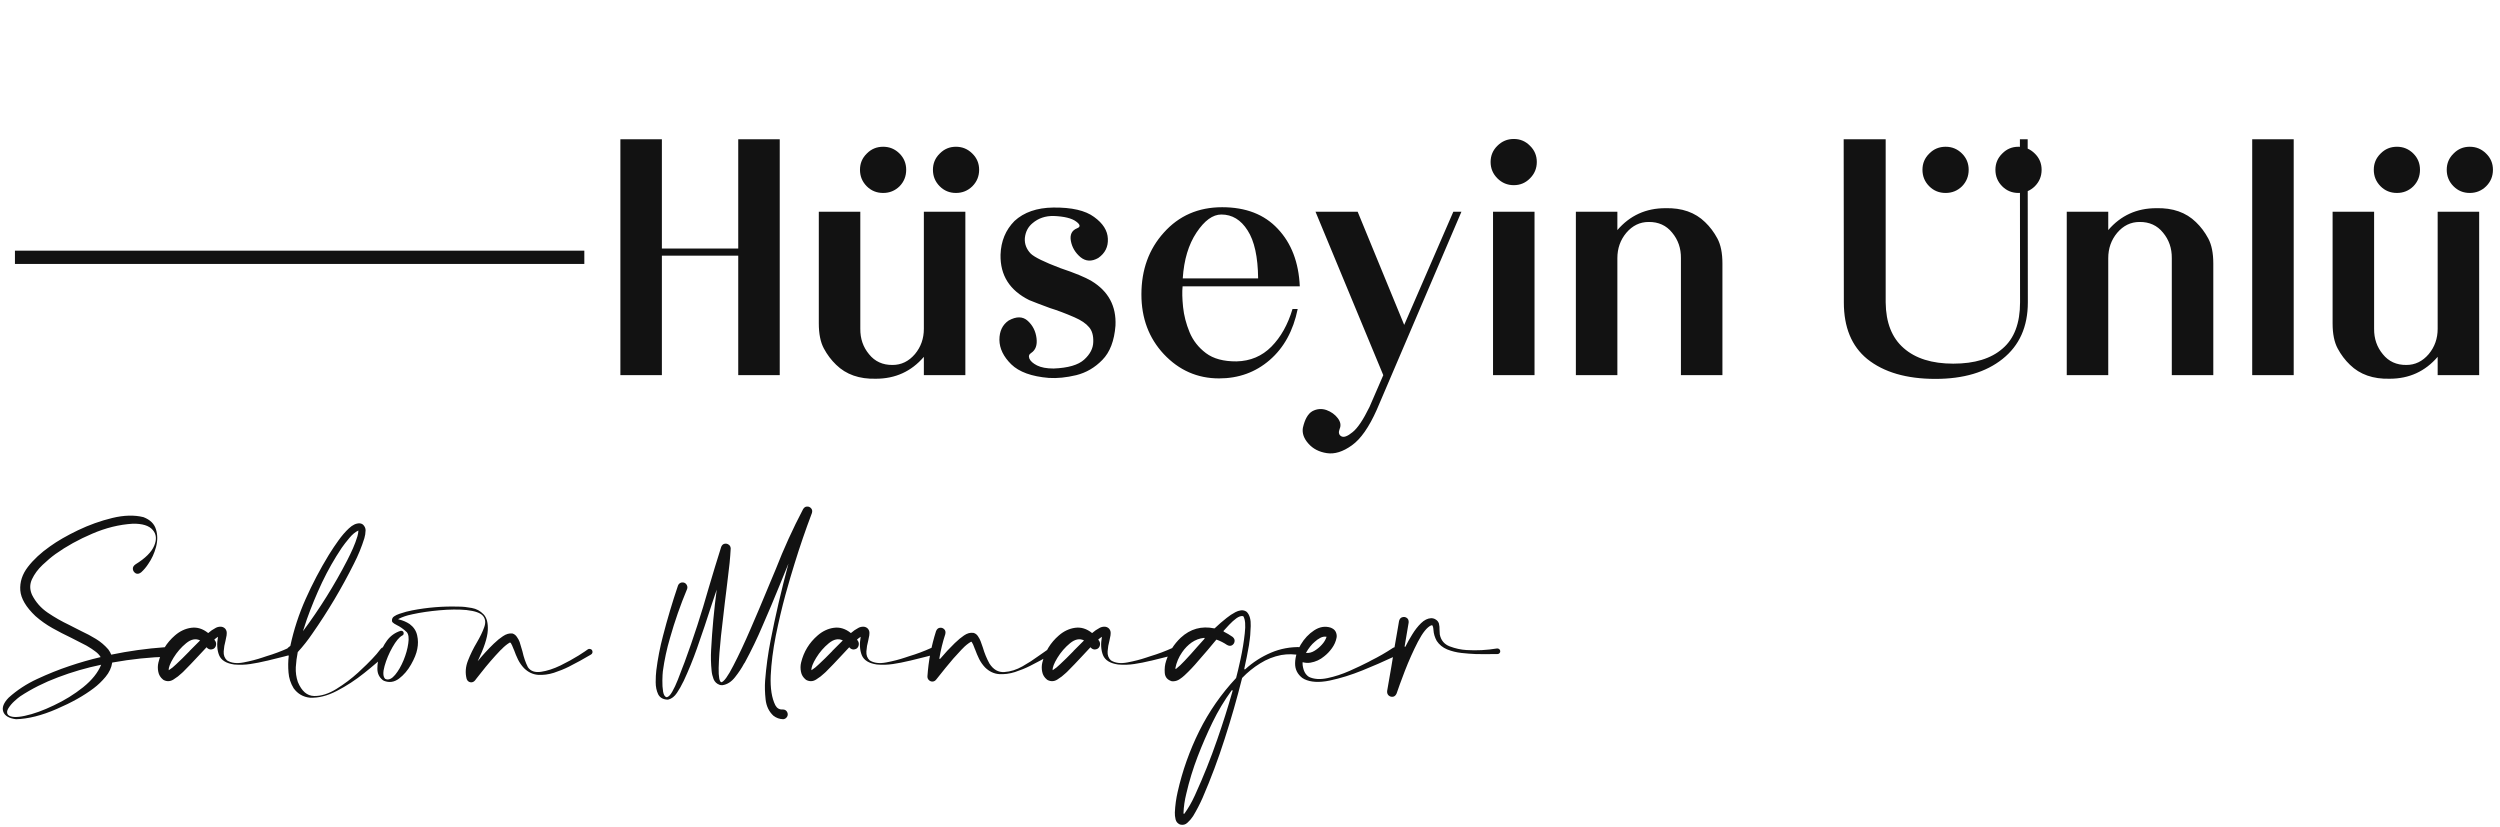 <svg width="1506" height="498" viewBox="0 0 1506 498" fill="none" xmlns="http://www.w3.org/2000/svg">
<path d="M444.715 83.91H469.715V226H444.715V154.027H398.719V226H373.719V83.91H398.719V149.73H444.715V83.91ZM556.531 127.562H581.531V226H556.531V214.965C548.979 223.754 539.344 228.148 527.625 228.148C517.664 228.409 509.689 225.609 503.699 219.75C500.77 216.951 498.296 213.663 496.277 209.887C494.259 206.111 493.25 201.098 493.25 194.848V127.562H518.25V198.07C518.185 203.995 519.943 209.105 523.523 213.402C527.039 217.764 531.759 219.913 537.684 219.848C542.957 219.848 547.449 217.667 551.16 213.305C554.741 209.008 556.531 203.93 556.531 198.07V127.562ZM532.02 88.402C535.861 88.402 539.148 89.769 541.883 92.504C544.552 95.173 545.887 98.428 545.887 102.27C545.887 106.176 544.552 109.496 541.883 112.23C539.148 114.9 535.861 116.234 532.02 116.234C528.113 116.234 524.826 114.9 522.156 112.23C519.422 109.496 518.055 106.176 518.055 102.27C518.055 98.428 519.422 95.173 522.156 92.504C524.826 89.769 528.113 88.402 532.02 88.402ZM575.867 88.402C579.708 88.402 582.996 89.769 585.73 92.504C588.465 95.173 589.832 98.428 589.832 102.27C589.832 106.176 588.465 109.496 585.73 112.23C582.996 114.9 579.708 116.234 575.867 116.234C572.026 116.234 568.771 114.9 566.102 112.23C563.367 109.496 562 106.176 562 102.27C562 98.428 563.367 95.173 566.102 92.504C568.771 89.769 572.026 88.402 575.867 88.402ZM657.508 169.262C667.729 175.447 672.547 184.431 671.961 196.215C671.245 205.329 668.608 212.198 664.051 216.82C659.559 221.443 654.318 224.503 648.328 226C642.339 227.432 636.837 227.986 631.824 227.66C621.473 226.814 613.921 224.079 609.168 219.457C604.48 214.835 602.104 209.919 602.039 204.711C602.039 199.503 603.895 195.629 607.605 193.09C612.293 190.486 616.134 190.551 619.129 193.285C622.124 196.02 623.882 199.503 624.402 203.734C624.923 207.901 623.849 210.863 621.18 212.621C619.878 213.402 619.52 214.542 620.105 216.039C620.757 217.536 622.286 218.904 624.695 220.141C627.169 221.378 630.49 221.996 634.656 221.996C643.38 221.671 649.533 219.88 653.113 216.625C656.694 213.37 658.517 209.822 658.582 205.98C658.712 202.139 657.866 199.177 656.043 197.094C654.22 194.88 651.29 192.895 647.254 191.137C641.85 188.793 636.935 186.938 632.508 185.57C626.844 183.487 622.677 181.892 620.008 180.785C608.224 174.926 602.462 165.811 602.723 153.441C602.983 145.303 605.783 138.533 611.121 133.129C616.85 127.855 624.63 125.154 634.461 125.023C645.594 124.893 653.797 126.781 659.07 130.688C664.409 134.529 667.176 138.891 667.371 143.773C667.632 148.656 665.711 152.53 661.609 155.395C657.638 157.673 654.057 157.51 650.867 154.906C647.742 152.237 645.822 149.014 645.105 145.238C644.389 141.397 645.626 138.826 648.816 137.523C651.03 136.677 650.835 135.31 648.23 133.422C645.626 131.469 641.102 130.362 634.656 130.102C629.708 130.036 625.509 131.469 622.059 134.398C619.324 136.612 617.762 139.607 617.371 143.383C617.111 146.898 618.283 150.023 620.887 152.758C623.1 154.906 628.992 157.803 638.562 161.449C647.482 164.444 653.797 167.048 657.508 169.262ZM765.906 208.812C771.57 203.083 775.802 195.531 778.602 186.156H781.727C779.057 199.242 773.426 209.496 764.832 216.918C756.303 224.275 746.147 227.953 734.363 227.953C721.342 227.953 710.242 223.07 701.062 213.305C692.078 203.669 687.586 191.69 687.586 177.367C687.586 162.523 692.078 150.121 701.062 140.16C710.177 129.939 721.896 124.828 736.219 124.828C750.477 124.828 761.642 129.158 769.715 137.816C777.918 146.475 782.345 158.031 782.996 172.484H712.391C712.065 175.74 712.163 179.906 712.684 184.984C713.204 189.997 714.507 195.043 716.59 200.121C718.673 205.134 721.961 209.333 726.453 212.719C730.945 216.104 737.098 217.764 744.91 217.699C753.243 217.504 760.242 214.542 765.906 208.812ZM735.73 129.223C730.587 129.223 725.607 132.836 720.789 140.062C715.971 147.289 713.204 156.501 712.488 167.699H757.898C757.768 154.743 755.652 145.108 751.551 138.793C747.514 132.413 742.241 129.223 735.73 129.223ZM875.477 127.562H880.359L829.383 246.801C824.695 257.348 819.682 264.509 814.344 268.285C809.005 272.126 803.992 273.689 799.305 272.973C794.617 272.257 790.906 270.336 788.172 267.211C785.438 264.151 784.331 260.993 784.852 257.738C786.023 252.53 787.944 249.177 790.613 247.68C793.348 246.247 796.147 246.02 799.012 246.996C801.876 248.038 804.155 249.665 805.848 251.879C807.54 254.092 807.931 256.241 807.02 258.324C806.173 260.473 806.499 261.97 807.996 262.816C809.493 263.663 811.74 262.849 814.734 260.375C817.794 257.966 821.212 252.888 824.988 245.141L833.289 226L792.469 127.562H817.859L845.887 195.727L875.477 127.562ZM899.402 226V127.562H924.402V226H899.402ZM911.902 111.547C908.061 111.547 904.773 110.18 902.039 107.445C899.305 104.711 897.938 101.423 897.938 97.582C897.938 93.741 899.305 90.486 902.039 87.816C904.773 85.082 908.061 83.715 911.902 83.715C915.743 83.715 918.999 85.082 921.668 87.816C924.402 90.486 925.77 93.741 925.77 97.582C925.77 101.423 924.402 104.711 921.668 107.445C918.999 110.18 915.743 111.547 911.902 111.547ZM1027.14 133.812C1030.07 136.612 1032.54 139.9 1034.56 143.676C1036.58 147.452 1037.59 152.465 1037.59 158.715V226H1012.59V155.492C1012.65 149.568 1010.89 144.457 1007.31 140.16C1003.8 135.798 999.077 133.65 993.152 133.715C987.879 133.715 983.387 135.896 979.676 140.258C976.095 144.555 974.305 149.633 974.305 155.492V226H949.305V127.562H974.305V138.598C981.857 129.809 991.492 125.414 1003.21 125.414C1013.17 125.154 1021.15 127.953 1027.14 133.812ZM1221.47 83.91L1221.57 182.152C1221.57 196.801 1216.49 208.161 1206.34 216.234C1196.31 224.242 1182.83 228.246 1165.91 228.246C1148.46 228.246 1134.75 224.242 1124.79 216.234C1115.42 208.552 1110.73 197.191 1110.73 182.152L1110.63 83.91H1135.93V182.152C1136.06 194.327 1139.67 203.507 1146.77 209.691C1153.86 215.941 1163.82 219.066 1176.65 219.066C1189.54 219.066 1199.43 216.039 1206.34 209.984C1213.37 203.995 1216.88 194.717 1216.88 182.152L1216.79 83.91H1221.47ZM1172.06 88.402C1175.9 88.402 1179.19 89.769 1181.92 92.504C1184.59 95.173 1185.93 98.428 1185.93 102.27C1185.93 106.176 1184.59 109.496 1181.92 112.23C1179.19 114.9 1175.9 116.234 1172.06 116.234C1168.15 116.234 1164.86 114.9 1162.2 112.23C1159.46 109.496 1158.09 106.176 1158.09 102.27C1158.09 98.428 1159.46 95.173 1162.2 92.504C1164.86 89.769 1168.15 88.402 1172.06 88.402ZM1215.91 88.402C1219.75 88.402 1223.04 89.769 1225.77 92.504C1228.5 95.173 1229.87 98.428 1229.87 102.27C1229.87 106.176 1228.5 109.496 1225.77 112.23C1223.04 114.9 1219.75 116.234 1215.91 116.234C1212.07 116.234 1208.81 114.9 1206.14 112.23C1203.41 109.496 1202.04 106.176 1202.04 102.27C1202.04 98.428 1203.41 95.173 1206.14 92.504C1208.81 89.769 1212.07 88.402 1215.91 88.402ZM1322.84 133.812C1325.77 136.612 1328.24 139.9 1330.26 143.676C1332.28 147.452 1333.29 152.465 1333.29 158.715V226H1308.29V155.492C1308.35 149.568 1306.6 144.457 1303.02 140.16C1299.5 135.798 1294.78 133.65 1288.86 133.715C1283.58 133.715 1279.09 135.896 1275.38 140.258C1271.8 144.555 1270.01 149.633 1270.01 155.492V226H1245.01V127.562H1270.01V138.598C1277.56 129.809 1287.2 125.414 1298.91 125.414C1308.88 125.154 1316.85 127.953 1322.84 133.812ZM1356.73 83.91H1381.73V226H1356.73V83.91ZM1468.45 127.562H1493.45V226H1468.45V214.965C1460.89 223.754 1451.26 228.148 1439.54 228.148C1429.58 228.409 1421.6 225.609 1415.61 219.75C1412.68 216.951 1410.21 213.663 1408.19 209.887C1406.17 206.111 1405.16 201.098 1405.16 194.848V127.562H1430.16V198.07C1430.1 203.995 1431.86 209.105 1435.44 213.402C1438.95 217.764 1443.67 219.913 1449.6 219.848C1454.87 219.848 1459.36 217.667 1463.07 213.305C1466.65 209.008 1468.45 203.93 1468.45 198.07V127.562ZM1443.93 88.402C1447.77 88.402 1451.06 89.769 1453.8 92.504C1456.47 95.173 1457.8 98.428 1457.8 102.27C1457.8 106.176 1456.47 109.496 1453.8 112.23C1451.06 114.9 1447.77 116.234 1443.93 116.234C1440.03 116.234 1436.74 114.9 1434.07 112.23C1431.34 109.496 1429.97 106.176 1429.97 102.27C1429.97 98.428 1431.34 95.173 1434.07 92.504C1436.74 89.769 1440.03 88.402 1443.93 88.402ZM1487.78 88.402C1491.62 88.402 1494.91 89.769 1497.64 92.504C1500.38 95.173 1501.75 98.428 1501.75 102.27C1501.75 106.176 1500.38 109.496 1497.64 112.23C1494.91 114.9 1491.62 116.234 1487.78 116.234C1483.94 116.234 1480.68 114.9 1478.02 112.23C1475.28 109.496 1473.91 106.176 1473.91 102.27C1473.91 98.428 1475.28 95.173 1478.02 92.504C1480.68 89.769 1483.94 88.402 1487.78 88.402Z" fill="#121212"/>
<line x1="9" y1="155" x2="352" y2="155" stroke="#121212" stroke-width="8"/>
<path d="M99.161 389.897C99.601 389.897 100.016 390.166 100.406 390.703C100.846 391.24 101.188 391.899 101.432 392.681C101.676 393.413 101.798 394.072 101.798 394.658C101.847 395.244 101.651 395.562 101.212 395.61C90.519 395.854 79.312 397.026 67.594 399.126C67.154 402.202 65.811 405.083 63.565 407.769C61.368 410.405 59 412.676 56.461 414.58C50.553 419.072 43.106 423.247 34.122 427.104C25.138 431.011 16.983 433.062 9.659 433.257C5.411 432.72 2.848 431.206 1.969 428.716C1.09 426.226 2.164 423.418 5.191 420.293C10.221 415.752 15.958 411.992 22.403 409.014C28.898 405.986 35.343 403.398 41.739 401.25C47.94 399.15 54.239 397.344 60.636 395.83C59.855 394.512 58.731 393.34 57.267 392.314C55.851 391.24 54.459 390.312 53.092 389.531C52.701 389.336 52.335 389.116 51.993 388.872C48.966 387.261 45.914 385.698 42.838 384.185C39.029 382.378 35.294 380.449 31.632 378.398C27.97 376.348 24.552 373.931 21.378 371.147C15.665 365.728 12.613 360.552 12.223 355.62C11.881 350.64 13.395 345.952 16.764 341.558C20.182 337.114 24.649 332.964 30.167 329.106C34.659 325.884 40.25 322.661 46.94 319.438C53.678 316.216 60.562 313.75 67.594 312.041C74.625 310.332 80.899 310.161 86.417 311.528C90.47 313.091 92.984 315.557 93.961 318.926C94.986 322.246 94.986 325.811 93.961 329.619C92.936 333.379 91.397 336.724 89.347 339.653C88.126 341.558 86.686 343.267 85.025 344.78C83.805 345.708 82.706 345.903 81.73 345.366C80.753 344.78 80.191 343.95 80.045 342.876C79.898 341.753 80.436 340.776 81.656 339.946C87.516 336.333 91.251 332.622 92.862 328.813C94.522 324.956 94.23 321.758 91.983 319.219C89.786 316.631 85.782 315.386 79.972 315.483C71.866 315.972 63.736 317.974 55.582 321.489C47.428 324.956 40.055 329.033 33.463 333.721C31.021 335.479 28.409 337.676 25.626 340.312C22.843 342.949 20.719 345.83 19.254 348.955C17.838 352.031 17.862 355.181 19.327 358.403C21.524 362.749 24.674 366.313 28.775 369.097C32.877 371.88 37.149 374.321 41.593 376.421C42.618 376.958 43.619 377.471 44.596 377.959C46.06 378.74 47.55 379.497 49.063 380.229C52.042 381.597 54.923 383.135 57.706 384.844C60.538 386.553 63.053 388.677 65.25 391.216C66.031 392.29 66.617 393.34 67.008 394.365C77.603 392.168 88.321 390.679 99.161 389.897ZM4.825 430.62C6.437 432.134 9.83 432.329 15.006 431.206C20.23 430.083 26.041 427.983 32.438 424.907C38.883 421.88 44.767 418.242 50.089 413.994C55.411 409.697 59.024 405.181 60.929 400.444C51.993 402.3 43.351 404.814 35.001 407.988C26.651 411.113 19.034 414.946 12.149 419.487C11.368 420.024 10.245 420.952 8.78 422.271C7.267 423.638 6.021 425.103 5.045 426.665C4.068 428.228 3.995 429.546 4.825 430.62ZM176.798 391.362C177.091 391.997 177.091 392.607 176.798 393.193C176.505 393.779 176.041 394.17 175.406 394.365C173.99 394.707 172.599 395.073 171.231 395.464C167.911 396.343 164.566 397.173 161.197 397.954C160.953 398.003 160.709 398.052 160.465 398.101C157.291 398.882 154.068 399.517 150.797 400.005C147.574 400.493 144.327 400.591 141.056 400.298C136.271 399.614 133.243 397.734 131.974 394.658C130.753 391.582 130.533 387.896 131.314 383.599C131.314 383.55 131.314 383.55 131.314 383.599C130.533 384.087 129.801 384.648 129.117 385.283C129.117 385.283 129.117 385.308 129.117 385.356C129.312 385.601 129.508 385.869 129.703 386.162C130.143 386.895 130.289 387.676 130.143 388.506C130.045 389.336 129.654 390.044 128.971 390.63C128.189 391.118 127.384 391.313 126.554 391.216C125.724 391.069 125.016 390.63 124.43 389.897C124.43 389.849 124.43 389.849 124.43 389.897C122.672 391.704 120.938 393.56 119.229 395.464C116.349 398.589 113.37 401.689 110.294 404.766C110.001 404.961 109.732 405.205 109.488 405.498C108.023 406.914 106.339 408.208 104.435 409.38C102.53 410.552 100.602 410.649 98.648 409.673C98.502 409.575 98.356 409.478 98.209 409.38C96.647 408.11 95.694 406.548 95.353 404.692C94.962 402.788 94.986 400.933 95.426 399.126C96.988 392.632 100.309 387.188 105.387 382.793C108.365 380.205 111.637 378.667 115.201 378.179C118.766 377.69 122.159 378.74 125.382 381.328C125.431 381.328 125.455 381.328 125.455 381.328C126.773 380.156 128.263 379.131 129.923 378.252C130.802 377.764 131.778 377.52 132.853 377.52C133.927 377.52 134.854 377.91 135.636 378.691C136.319 379.521 136.637 380.425 136.588 381.401C136.588 382.329 136.466 383.232 136.222 384.111C136.222 384.258 136.197 384.38 136.148 384.478C136.051 384.917 135.953 385.405 135.855 385.942C135.27 387.993 134.903 390.142 134.757 392.388C134.61 394.634 135.27 396.44 136.734 397.808C139.273 399.419 142.594 399.834 146.695 399.053C150.797 398.271 154.581 397.295 158.048 396.123C158.927 395.83 159.732 395.562 160.465 395.317C165.055 393.95 169.547 392.266 173.941 390.264C174.527 390.02 175.089 389.995 175.626 390.19C176.163 390.386 176.554 390.776 176.798 391.362ZM114.176 392.241C114.176 392.241 114.176 392.217 114.176 392.168C116.275 390.068 118.399 387.944 120.548 385.796C117.911 384.478 115.104 385.039 112.125 387.48C109.146 389.922 106.607 392.852 104.508 396.27C102.457 399.639 101.505 402.129 101.651 403.74C103.214 402.764 104.679 401.592 106.046 400.225C108.585 397.881 111.124 395.391 113.663 392.754C113.81 392.607 113.98 392.437 114.176 392.241ZM232.535 390.41C233.121 390.85 233.438 391.411 233.487 392.095C233.536 392.778 233.292 393.389 232.755 393.926C229.142 397.393 224.698 401.226 219.425 405.425C214.2 409.624 208.707 413.213 202.945 416.191C197.232 419.17 191.812 420.537 186.686 420.293C182.584 419.854 179.312 417.949 176.871 414.58C175.064 411.602 174.039 408.428 173.795 405.059C173.502 401.641 173.551 398.296 173.941 395.024C173.062 394.438 172.599 393.657 172.55 392.681C172.452 391.655 172.794 390.801 173.575 390.117C174.015 389.824 174.454 389.482 174.894 389.092C176.993 379.326 180.069 369.902 184.122 360.82C188.175 351.738 192.789 342.949 197.965 334.453C198.209 334.062 198.502 333.599 198.844 333.062C200.162 330.913 201.822 328.447 203.824 325.664C205.826 322.832 207.95 320.366 210.196 318.267C212.442 316.167 214.615 315.166 216.715 315.264C217.838 315.361 218.692 315.85 219.278 316.729C219.913 317.559 220.23 318.486 220.23 319.512C220.182 321.172 219.938 322.734 219.498 324.199C217.838 329.521 215.738 334.648 213.199 339.58C205.875 354.229 197.525 368.267 188.15 381.694C185.514 385.601 182.584 389.312 179.361 392.827C178.775 395.757 178.385 398.784 178.189 401.909C178.043 405.034 178.458 408.013 179.435 410.845C181.729 416.362 184.977 419.17 189.176 419.268C193.424 419.365 197.916 417.949 202.652 415.02C207.438 412.041 211.783 408.77 215.689 405.205C219.596 401.592 222.428 398.833 224.186 396.929C226.041 395.024 227.75 393.022 229.312 390.923C229.703 390.386 230.191 390.068 230.777 389.971C231.412 389.873 231.998 390.02 232.535 390.41ZM184.854 373.052C184.024 375.444 183.243 377.837 182.511 380.229C192.569 366.704 201.456 352.471 209.171 337.529C210.392 335.137 211.539 332.744 212.613 330.352C213.688 327.91 214.591 325.469 215.323 323.027C215.665 321.855 215.86 320.708 215.909 319.585C214.054 320.415 212.223 321.929 210.416 324.126C208.609 326.274 207.096 328.228 205.875 329.985C201.432 336.626 197.477 343.584 194.01 350.859C190.592 358.135 187.54 365.532 184.854 373.052ZM356.607 391.582C356.9 392.07 356.998 392.583 356.9 393.12C356.803 393.608 356.51 393.999 356.021 394.292C351.676 396.88 347.232 399.321 342.691 401.616C339.957 402.983 336.954 404.204 333.683 405.278C330.46 406.304 327.262 406.719 324.088 406.523C320.963 406.279 318.155 404.937 315.665 402.495C314.2 400.933 313.004 399.224 312.076 397.368C311.148 395.464 310.343 393.535 309.659 391.582C309.61 391.484 309.562 391.387 309.513 391.289C309.415 390.996 309.293 390.703 309.146 390.41C308.756 389.336 308.292 388.335 307.755 387.407C307.657 387.261 307.511 387.163 307.315 387.114C307.169 387.065 307.022 387.09 306.876 387.188C305.167 388.262 303.604 389.556 302.188 391.069C301.944 391.313 301.7 391.533 301.456 391.729C297.403 395.977 293.546 400.444 289.884 405.132C288.956 406.304 288.028 407.476 287.101 408.647C286.759 409.087 286.441 409.502 286.148 409.893C285.367 410.82 284.415 411.187 283.292 410.991C282.218 410.747 281.485 410.063 281.095 408.94C280.167 405.327 280.436 401.665 281.9 397.954C283.365 394.194 285.147 390.557 287.247 387.041C289.2 383.721 290.665 380.693 291.642 377.959C292.667 375.225 292.472 372.954 291.056 371.147C289.64 369.292 286.295 368.071 281.021 367.485C276.236 367.046 270.816 367.095 264.762 367.632C258.756 368.169 253.409 368.95 248.722 369.976C248.38 370.024 248.062 370.098 247.77 370.195C245.084 370.732 242.569 371.587 240.226 372.759C240.079 372.856 239.957 372.954 239.859 373.052C240.055 373.101 240.25 373.149 240.445 373.198C242.691 373.735 244.791 374.639 246.744 375.908C249.186 377.715 250.699 379.985 251.285 382.72C251.92 385.405 251.944 388.164 251.358 390.996C250.87 393.682 249.625 396.782 247.623 400.298C245.67 403.765 243.253 406.597 240.372 408.794C237.491 410.942 234.464 411.382 231.29 410.112C231.046 410.015 230.802 409.868 230.558 409.673C228.409 407.964 227.335 405.693 227.335 402.861C227.335 399.98 227.75 397.344 228.58 394.951C229.557 391.729 231.07 388.701 233.121 385.869C235.221 383.037 237.955 381.084 241.324 380.01C241.959 379.912 242.447 380.059 242.789 380.449C243.131 380.791 243.253 381.23 243.155 381.768C243.106 382.256 242.813 382.622 242.276 382.866C240.47 383.843 238.517 386.187 236.417 389.897C234.317 393.608 232.73 397.393 231.656 401.25C230.582 405.059 230.704 407.622 232.022 408.94C232.071 408.94 232.096 408.94 232.096 408.94C232.145 408.989 232.193 409.014 232.242 409.014C232.34 409.062 232.413 409.087 232.462 409.087C232.462 409.087 232.486 409.111 232.535 409.16C234.293 409.697 236.124 408.818 238.028 406.523C239.933 404.229 241.617 401.323 243.082 397.808C244.547 394.243 245.499 390.85 245.938 387.627C246.427 384.404 246.134 382.134 245.06 380.815C242.96 378.862 240.958 377.446 239.054 376.567C237.784 375.933 236.905 375.347 236.417 374.81C236.319 374.614 236.246 374.468 236.197 374.37C236.197 374.224 236.173 374.077 236.124 373.931C236.075 372.759 236.515 371.88 237.442 371.294C238.37 370.659 239.371 370.171 240.445 369.829C240.738 369.731 241.031 369.634 241.324 369.536C243.57 368.755 245.865 368.145 248.209 367.705C257.486 365.898 266.837 365.142 276.261 365.435C276.407 365.435 276.529 365.435 276.627 365.435C278.873 365.435 281.388 365.703 284.171 366.24C286.954 366.729 289.322 367.998 291.275 370.049C293.229 372.051 294.083 375.298 293.839 379.79C293.595 384.233 291.568 390.41 287.76 398.32C290.787 394.609 294.034 391.069 297.501 387.7C297.696 387.554 297.892 387.383 298.087 387.188C299.454 385.82 301.09 384.502 302.994 383.232C304.947 381.914 306.852 381.377 308.707 381.621C309.83 381.963 310.733 382.671 311.417 383.745C312.149 384.771 312.687 385.771 313.028 386.748C313.614 388.506 314.176 390.386 314.713 392.388C315.494 395.952 316.593 399.126 318.009 401.909C319.62 404.302 322.257 405.229 325.919 404.692C329.581 404.155 333.487 402.886 337.638 400.884C341.788 398.833 345.426 396.831 348.551 394.878C351.676 392.876 353.507 391.655 354.044 391.216C354.435 390.923 354.874 390.825 355.362 390.923C355.851 390.972 356.266 391.191 356.607 391.582ZM483.756 306.768C484.391 305.693 485.196 305.156 486.173 305.156C487.149 305.107 487.955 305.449 488.59 306.182C489.273 306.914 489.444 307.866 489.103 309.038C485.294 319.097 481.803 329.277 478.629 339.58C477.115 344.365 475.284 350.615 473.136 358.33C471.036 366.045 469.107 374.224 467.35 382.866C465.641 391.509 464.615 399.59 464.273 407.109C463.98 414.629 464.908 420.537 467.057 424.834C468.033 426.641 469.474 427.495 471.378 427.397C472.208 427.349 472.916 427.568 473.502 428.057C474.088 428.594 474.43 429.277 474.527 430.107C474.576 430.938 474.332 431.646 473.795 432.231C473.307 432.817 472.647 433.159 471.817 433.257C469.62 433.208 467.643 432.5 465.885 431.133C463.199 428.643 461.637 425.371 461.197 421.318C460.758 417.266 460.66 413.506 460.904 410.039C461.539 401.885 462.638 393.828 464.2 385.869C467.081 371.025 470.67 355.571 474.967 339.507C473.16 343.853 471.378 348.223 469.62 352.617C466.349 360.723 462.955 368.779 459.439 376.787C456.217 384.404 452.628 391.851 448.673 399.126C448.526 399.37 448.355 399.614 448.16 399.858C446.793 402.446 444.986 405.156 442.74 407.988C440.543 410.771 438.028 412.358 435.196 412.749C435.099 412.749 435.001 412.749 434.903 412.749C434.903 412.749 434.879 412.749 434.83 412.749C434.537 412.749 434.244 412.725 433.951 412.676C433.805 412.627 433.634 412.578 433.438 412.529C431.729 411.895 430.533 410.747 429.85 409.087C429.215 407.427 428.824 405.767 428.678 404.106C428.238 399.81 428.141 395.562 428.385 391.362C429.02 379.351 430.143 367.29 431.754 355.181C430.826 357.866 429.923 360.552 429.044 363.237C426.017 372.71 422.94 381.865 419.815 390.703C417.472 397.344 414.811 403.862 411.832 410.259C411.734 410.503 411.588 410.771 411.393 411.064C410.465 413.066 409.269 415.166 407.804 417.363C406.339 419.561 404.63 420.903 402.677 421.392C402.481 421.44 402.286 421.465 402.091 421.465C402.042 421.465 402.018 421.465 402.018 421.465C399.332 421.318 397.477 420.22 396.451 418.169C395.475 416.069 394.986 413.677 394.986 410.991C394.986 408.257 395.108 405.889 395.353 403.887C396.231 396.855 397.574 389.922 399.381 383.086C402.018 372.881 405.021 362.798 408.39 352.837C408.683 352.056 409.171 351.494 409.854 351.152C410.538 350.811 411.295 350.762 412.125 351.006C412.906 351.299 413.468 351.836 413.81 352.617C414.151 353.35 414.176 354.106 413.883 354.888C409.879 364.458 406.461 374.248 403.629 384.258C401.676 390.85 400.235 397.539 399.308 404.326C399.161 405.547 399.063 407.402 399.015 409.893C398.966 412.334 399.112 414.604 399.454 416.704C399.845 418.755 400.577 419.854 401.651 420C402.677 419.854 403.775 418.755 404.947 416.704C406.119 414.653 407.242 412.261 408.316 409.526C409.439 406.743 410.392 404.253 411.173 402.056C411.661 400.786 412.052 399.785 412.345 399.053C417.765 384.355 422.623 369.39 426.92 354.155C429.361 345.854 431.876 337.603 434.464 329.399C434.903 328.374 435.562 327.764 436.441 327.568C437.369 327.373 438.199 327.544 438.932 328.081C439.713 328.569 440.128 329.351 440.177 330.425C439.884 335.991 439.298 341.997 438.419 348.442C438.126 350.884 437.857 353.13 437.613 355.181C437.369 357.28 437.052 359.844 436.661 362.871C435.929 369.023 435.147 375.786 434.317 383.159C433.536 390.483 433.072 396.88 432.926 402.349C432.828 407.769 433.365 410.649 434.537 410.991C436.1 410.698 438.517 407.354 441.788 400.957C445.108 394.561 448.575 387.163 452.188 378.765C455.851 370.317 458.976 362.944 461.563 356.646C462.296 354.839 462.955 353.252 463.541 351.885C464.811 348.857 466.08 345.83 467.35 342.803C472.135 330.498 477.604 318.486 483.756 306.768ZM563.956 391.362C564.249 391.997 564.249 392.607 563.956 393.193C563.663 393.779 563.199 394.17 562.564 394.365C561.148 394.707 559.757 395.073 558.39 395.464C555.069 396.343 551.725 397.173 548.355 397.954C548.111 398.003 547.867 398.052 547.623 398.101C544.449 398.882 541.227 399.517 537.955 400.005C534.732 400.493 531.485 400.591 528.214 400.298C523.429 399.614 520.401 397.734 519.132 394.658C517.911 391.582 517.691 387.896 518.473 383.599C518.473 383.55 518.473 383.55 518.473 383.599C517.691 384.087 516.959 384.648 516.275 385.283C516.275 385.283 516.275 385.308 516.275 385.356C516.471 385.601 516.666 385.869 516.861 386.162C517.301 386.895 517.447 387.676 517.301 388.506C517.203 389.336 516.812 390.044 516.129 390.63C515.348 391.118 514.542 391.313 513.712 391.216C512.882 391.069 512.174 390.63 511.588 389.897C511.588 389.849 511.588 389.849 511.588 389.897C509.83 391.704 508.097 393.56 506.388 395.464C503.507 398.589 500.528 401.689 497.452 404.766C497.159 404.961 496.891 405.205 496.646 405.498C495.182 406.914 493.497 408.208 491.593 409.38C489.688 410.552 487.76 410.649 485.807 409.673C485.66 409.575 485.514 409.478 485.367 409.38C483.805 408.11 482.853 406.548 482.511 404.692C482.12 402.788 482.145 400.933 482.584 399.126C484.146 392.632 487.467 387.188 492.545 382.793C495.523 380.205 498.795 378.667 502.359 378.179C505.924 377.69 509.317 378.74 512.54 381.328C512.589 381.328 512.613 381.328 512.613 381.328C513.932 380.156 515.421 379.131 517.081 378.252C517.96 377.764 518.937 377.52 520.011 377.52C521.085 377.52 522.013 377.91 522.794 378.691C523.478 379.521 523.795 380.425 523.746 381.401C523.746 382.329 523.624 383.232 523.38 384.111C523.38 384.258 523.355 384.38 523.307 384.478C523.209 384.917 523.111 385.405 523.014 385.942C522.428 387.993 522.062 390.142 521.915 392.388C521.769 394.634 522.428 396.44 523.893 397.808C526.432 399.419 529.752 399.834 533.854 399.053C537.955 398.271 541.739 397.295 545.206 396.123C546.085 395.83 546.891 395.562 547.623 395.317C552.213 393.95 556.705 392.266 561.1 390.264C561.686 390.02 562.247 389.995 562.784 390.19C563.321 390.386 563.712 390.776 563.956 391.362ZM501.334 392.241C501.334 392.241 501.334 392.217 501.334 392.168C503.434 390.068 505.558 387.944 507.706 385.796C505.069 384.478 502.262 385.039 499.283 387.48C496.305 389.922 493.766 392.852 491.666 396.27C489.615 399.639 488.663 402.129 488.81 403.74C490.372 402.764 491.837 401.592 493.204 400.225C495.743 397.881 498.282 395.391 500.821 392.754C500.968 392.607 501.139 392.437 501.334 392.241ZM634.342 391.216C634.635 391.655 634.732 392.144 634.635 392.681C634.537 393.169 634.244 393.56 633.756 393.853C629.41 396.489 624.967 398.931 620.426 401.177C617.691 402.544 614.688 403.765 611.417 404.839C608.194 405.864 604.996 406.279 601.822 406.084C598.697 405.84 595.89 404.497 593.399 402.056C591.935 400.493 590.738 398.784 589.811 396.929C588.883 395.024 588.077 393.12 587.394 391.216C587.345 391.118 587.296 391.021 587.247 390.923C587.149 390.581 587.027 390.264 586.881 389.971C586.49 388.799 585.978 387.7 585.343 386.675C585.294 386.626 585.221 386.602 585.123 386.602C585.074 386.553 585.001 386.553 584.903 386.602C583.097 387.676 581.437 389.019 579.923 390.63C579.679 390.874 579.435 391.118 579.19 391.362C575.821 394.878 572.599 398.564 569.522 402.422C567.618 404.717 565.763 407.036 563.956 409.38C563.419 410.063 562.76 410.454 561.979 410.552C561.197 410.649 560.465 410.43 559.781 409.893C559 409.258 558.634 408.428 558.683 407.402C559.317 398.125 561.051 389.043 563.883 380.156C564.42 378.936 565.177 378.276 566.153 378.179C567.179 378.032 568.058 378.325 568.79 379.058C569.522 379.741 569.742 380.718 569.449 381.987C567.887 386.772 566.69 391.655 565.86 396.636C565.86 396.733 565.885 396.807 565.934 396.855C565.982 396.904 566.056 396.929 566.153 396.929C566.251 396.929 566.324 396.904 566.373 396.855C569.156 393.535 572.11 390.361 575.235 387.334C575.431 387.139 575.626 386.968 575.821 386.821C577.188 385.454 578.824 384.111 580.729 382.793C582.633 381.475 584.537 380.962 586.441 381.255C587.564 381.548 588.468 382.231 589.151 383.306C589.884 384.38 590.421 385.405 590.763 386.382C591.202 387.603 591.642 388.848 592.081 390.117C593.058 393.486 594.376 396.685 596.036 399.712C598.38 403.374 601.383 405.083 605.045 404.839C608.707 404.595 612.345 403.447 615.958 401.396C619.62 399.297 622.623 397.368 624.967 395.61C625.748 395.073 626.383 394.634 626.871 394.292C628.531 393.169 630.167 392.021 631.778 390.85C632.169 390.557 632.608 390.435 633.097 390.483C633.585 390.532 634 390.776 634.342 391.216ZM709.269 391.362C709.562 391.997 709.562 392.607 709.269 393.193C708.976 393.779 708.512 394.17 707.877 394.365C706.461 394.707 705.069 395.073 703.702 395.464C700.382 396.343 697.037 397.173 693.668 397.954C693.424 398.003 693.18 398.052 692.936 398.101C689.762 398.882 686.539 399.517 683.268 400.005C680.045 400.493 676.798 400.591 673.526 400.298C668.741 399.614 665.714 397.734 664.444 394.658C663.224 391.582 663.004 387.896 663.785 383.599C663.785 383.55 663.785 383.55 663.785 383.599C663.004 384.087 662.271 384.648 661.588 385.283C661.588 385.283 661.588 385.308 661.588 385.356C661.783 385.601 661.979 385.869 662.174 386.162C662.613 386.895 662.76 387.676 662.613 388.506C662.516 389.336 662.125 390.044 661.441 390.63C660.66 391.118 659.854 391.313 659.024 391.216C658.194 391.069 657.486 390.63 656.9 389.897C656.9 389.849 656.9 389.849 656.9 389.897C655.143 391.704 653.409 393.56 651.7 395.464C648.819 398.589 645.841 401.689 642.765 404.766C642.472 404.961 642.203 405.205 641.959 405.498C640.494 406.914 638.81 408.208 636.905 409.38C635.001 410.552 633.072 410.649 631.119 409.673C630.973 409.575 630.826 409.478 630.68 409.38C629.117 408.11 628.165 406.548 627.823 404.692C627.433 402.788 627.457 400.933 627.896 399.126C629.459 392.632 632.779 387.188 637.857 382.793C640.836 380.205 644.107 378.667 647.672 378.179C651.236 377.69 654.63 378.74 657.853 381.328C657.901 381.328 657.926 381.328 657.926 381.328C659.244 380.156 660.733 379.131 662.394 378.252C663.272 377.764 664.249 377.52 665.323 377.52C666.397 377.52 667.325 377.91 668.106 378.691C668.79 379.521 669.107 380.425 669.059 381.401C669.059 382.329 668.937 383.232 668.692 384.111C668.692 384.258 668.668 384.38 668.619 384.478C668.521 384.917 668.424 385.405 668.326 385.942C667.74 387.993 667.374 390.142 667.228 392.388C667.081 394.634 667.74 396.44 669.205 397.808C671.744 399.419 675.064 399.834 679.166 399.053C683.268 398.271 687.052 397.295 690.519 396.123C691.397 395.83 692.203 395.562 692.936 395.317C697.525 393.95 702.018 392.266 706.412 390.264C706.998 390.02 707.56 389.995 708.097 390.19C708.634 390.386 709.024 390.776 709.269 391.362ZM646.646 392.241C646.646 392.241 646.646 392.217 646.646 392.168C648.746 390.068 650.87 387.944 653.019 385.796C650.382 384.478 647.574 385.039 644.596 387.48C641.617 389.922 639.078 392.852 636.979 396.27C634.928 399.639 633.976 402.129 634.122 403.74C635.685 402.764 637.149 401.592 638.517 400.225C641.056 397.881 643.595 395.391 646.134 392.754C646.28 392.607 646.451 392.437 646.646 392.241ZM783.683 389.824C784.806 389.922 785.538 390.386 785.88 391.216C786.222 391.997 786.197 392.778 785.807 393.56C785.416 394.292 784.684 394.707 783.609 394.805C783.561 394.805 783.536 394.805 783.536 394.805C779.679 393.975 775.772 393.901 771.817 394.585C767.276 395.464 763.028 397.148 759.073 399.639C755.118 402.08 751.529 404.985 748.307 408.354C748.258 408.403 748.233 408.452 748.233 408.501C745.157 420.806 741.666 432.988 737.76 445.049C733.902 457.158 729.459 469.023 724.43 480.645C722.77 484.404 720.865 488.066 718.717 491.631C717.838 492.998 716.739 494.292 715.421 495.513C714.151 496.782 712.613 497.173 710.807 496.685C709.391 496.05 708.512 495.024 708.17 493.608C707.828 492.192 707.682 490.801 707.73 489.434C707.926 485.234 708.487 481.108 709.415 477.056C712.296 464.312 716.642 452.08 722.452 440.361C728.263 428.691 735.636 418.071 744.571 408.501C744.571 408.452 744.596 408.403 744.645 408.354C745.328 405.864 746.231 402.031 747.354 396.855C748.478 391.631 749.308 386.528 749.845 381.548C750.431 376.567 750.138 373.125 748.966 371.221C748.966 371.221 748.941 371.221 748.893 371.221C748.893 371.172 748.868 371.147 748.819 371.147C748.819 371.147 748.795 371.147 748.746 371.147C747.623 370.952 746.305 371.392 744.791 372.466C743.326 373.54 741.886 374.834 740.47 376.348C739.103 377.812 737.979 379.033 737.101 380.01C737.052 380.107 737.027 380.205 737.027 380.303C737.076 380.4 737.149 380.474 737.247 380.522C739.103 381.45 740.86 382.5 742.521 383.672C743.497 384.502 743.888 385.43 743.692 386.455C743.546 387.432 743.033 388.188 742.154 388.726C741.275 389.214 740.274 389.141 739.151 388.506C737.198 387.188 735.147 386.138 732.999 385.356C732.853 385.308 732.73 385.332 732.633 385.43C731.07 387.334 729.337 389.409 727.433 391.655C725.528 393.853 723.771 395.879 722.159 397.734C722.013 397.93 721.842 398.125 721.646 398.32C719.205 401.25 716.544 404.058 713.663 406.743C713.663 406.792 713.639 406.816 713.59 406.816C712.711 407.646 711.71 408.428 710.587 409.16C709.513 409.893 708.316 410.308 706.998 410.405C706.656 410.454 706.314 410.454 705.973 410.405C703.287 409.624 701.847 407.939 701.651 405.352C701.456 402.764 701.725 400.371 702.457 398.174C704.215 392.754 707.145 388.091 711.246 384.185C717.057 378.813 723.819 376.934 731.534 378.545C731.632 378.545 731.729 378.496 731.827 378.398C734.073 376.25 736.441 374.199 738.932 372.246C740.543 370.928 742.325 369.756 744.278 368.73C745.206 368.242 746.231 367.9 747.354 367.705C748.478 367.51 749.552 367.705 750.577 368.291C750.772 368.389 750.943 368.511 751.09 368.657C752.799 370.415 753.58 373.247 753.434 377.153C753.336 381.011 753.043 384.38 752.555 387.261C752.506 387.7 752.457 388.115 752.408 388.506C751.578 393.291 750.626 398.076 749.552 402.861C749.552 403.008 749.601 403.13 749.698 403.228C749.845 403.276 749.991 403.252 750.138 403.154C754.728 398.955 759.879 395.635 765.592 393.193C771.305 390.752 777.335 389.629 783.683 389.824ZM725.602 384.771C725.699 384.673 725.699 384.551 725.602 384.404C725.553 384.258 725.455 384.209 725.309 384.258C722.574 384.551 720.084 385.479 717.838 387.041C715.641 388.604 713.736 390.557 712.125 392.9C710.074 395.83 708.707 399.053 708.023 402.568C708.023 402.715 708.072 402.837 708.17 402.935C708.316 402.983 708.438 402.959 708.536 402.861C710.245 401.494 711.856 399.98 713.37 398.32C713.468 398.223 713.541 398.149 713.59 398.101C716.178 395.366 718.692 392.583 721.134 389.751C722.599 388.091 724.088 386.431 725.602 384.771ZM711.832 491.851C711.832 491.899 711.832 491.899 711.832 491.851V491.851ZM733.292 445.415C736.661 435.747 739.737 426.006 742.521 416.191C742.569 416.045 742.545 415.947 742.447 415.898C742.398 415.801 742.325 415.752 742.228 415.752C742.13 415.752 742.032 415.801 741.935 415.898C737.54 421.953 733.707 428.35 730.436 435.088C727.164 441.826 724.186 448.687 721.5 455.669C718.668 463.042 716.373 470.537 714.615 478.154C713.639 482.061 713.077 485.967 712.931 489.873C712.931 490.068 713.004 490.19 713.15 490.239C713.297 490.288 713.419 490.239 713.517 490.093C715.86 486.821 717.887 483.306 719.596 479.546C719.742 479.253 719.889 478.936 720.035 478.594C724.967 467.803 729.386 456.743 733.292 445.415ZM842.569 390.996C843.009 391.68 843.106 392.388 842.862 393.12C842.667 393.853 842.228 394.39 841.544 394.731C840.519 395.171 839.396 395.684 838.175 396.27C833.341 398.564 827.555 401.079 820.816 403.813C814.078 406.548 807.486 408.599 801.041 409.966C794.645 411.284 789.518 410.991 785.66 409.087C785.318 408.892 785.001 408.696 784.708 408.501C784.659 408.501 784.635 408.501 784.635 408.501C781.559 406.157 780.069 403.13 780.167 399.419C780.265 395.659 781.388 391.973 783.536 388.359C785.733 384.697 788.443 381.816 791.666 379.717C794.889 377.617 798.136 377.056 801.407 378.032C801.651 378.13 801.896 378.228 802.14 378.325C802.188 378.374 802.262 378.423 802.359 378.472C802.506 378.521 802.628 378.569 802.726 378.618L802.799 378.691C803.775 379.229 804.459 380.034 804.85 381.108C805.24 382.134 805.338 383.159 805.143 384.185C804.703 386.431 803.775 388.53 802.359 390.483C800.992 392.388 799.43 394.023 797.672 395.391C795.279 397.393 792.521 398.662 789.396 399.199C787.882 399.443 786.319 399.346 784.708 398.906C784.562 400.127 784.781 401.689 785.367 403.594C786.002 405.449 787.052 406.841 788.517 407.769C791.544 409.185 795.255 409.429 799.649 408.501C804.044 407.573 808.463 406.133 812.906 404.18C817.398 402.178 821.256 400.347 824.479 398.687C825.016 398.394 825.504 398.125 825.943 397.881C830.484 395.635 834.854 393.12 839.054 390.337C839.64 389.946 840.25 389.824 840.885 389.971C841.568 390.068 842.13 390.41 842.569 390.996ZM792.032 386.602C790.079 388.213 788.297 390.459 786.686 393.34C788.541 393.486 790.274 393.047 791.886 392.021C793.546 390.996 795.011 389.775 796.28 388.359C797.599 386.943 798.551 385.356 799.137 383.599C797.867 383.354 796.598 383.574 795.328 384.258C794.059 384.941 792.96 385.723 792.032 386.602ZM903.727 392.095C903.824 392.583 903.702 393.022 903.36 393.413C903.067 393.804 902.652 393.999 902.115 393.999C901.432 393.999 900.748 393.999 900.064 393.999C896.549 394.097 893.033 394.097 889.518 393.999C889.322 393.999 889.127 393.999 888.932 393.999C886.295 393.901 883.438 393.682 880.362 393.34C877.335 392.998 874.479 392.29 871.793 391.216C869.107 390.093 867.008 388.384 865.494 386.089C864.322 383.989 863.663 381.792 863.517 379.497C863.468 379.253 863.443 379.009 863.443 378.765C863.395 377.983 863.199 377.3 862.857 376.714C862.857 376.714 862.833 376.714 862.784 376.714C862.735 376.714 862.711 376.714 862.711 376.714C862.662 376.714 862.589 376.714 862.491 376.714C862.394 376.714 862.296 376.714 862.198 376.714C862.149 376.714 862.125 376.714 862.125 376.714C859.684 377.788 857.022 381.084 854.142 386.602C851.31 392.119 848.697 397.954 846.305 404.106C843.961 410.259 842.301 414.8 841.324 417.729C840.836 418.853 840.128 419.512 839.2 419.707C838.224 419.854 837.369 419.634 836.637 419.048C835.855 418.413 835.514 417.485 835.611 416.265C835.611 416.265 835.855 414.849 836.344 412.017C836.832 409.136 837.442 405.62 838.175 401.47C838.858 397.271 839.542 393.096 840.226 388.945C840.958 384.746 841.568 381.23 842.057 378.398C842.545 375.518 842.789 374.077 842.789 374.077C843.131 372.808 843.79 372.051 844.767 371.807C845.743 371.514 846.646 371.66 847.477 372.246C848.307 372.832 848.673 373.76 848.575 375.029L846.158 389.312C846.158 389.409 846.183 389.507 846.231 389.604C846.329 389.653 846.402 389.678 846.451 389.678C846.549 389.629 846.622 389.556 846.671 389.458C847.794 387.163 849.161 384.722 850.772 382.134C852.384 379.497 854.142 377.251 856.046 375.396C857.999 373.491 860.025 372.49 862.125 372.393C863.199 372.393 864.151 372.686 864.981 373.271C865.86 373.809 866.471 374.59 866.812 375.615C867.105 376.885 867.228 378.154 867.179 379.424C867.179 380.352 867.228 381.255 867.325 382.134C868.009 385.698 870.011 388.115 873.331 389.385C876.7 390.654 880.045 391.387 883.365 391.582C889.566 391.973 895.719 391.655 901.822 390.63C902.311 390.581 902.726 390.703 903.067 390.996C903.458 391.24 903.678 391.606 903.727 392.095Z" fill="#121212"/>
</svg>
